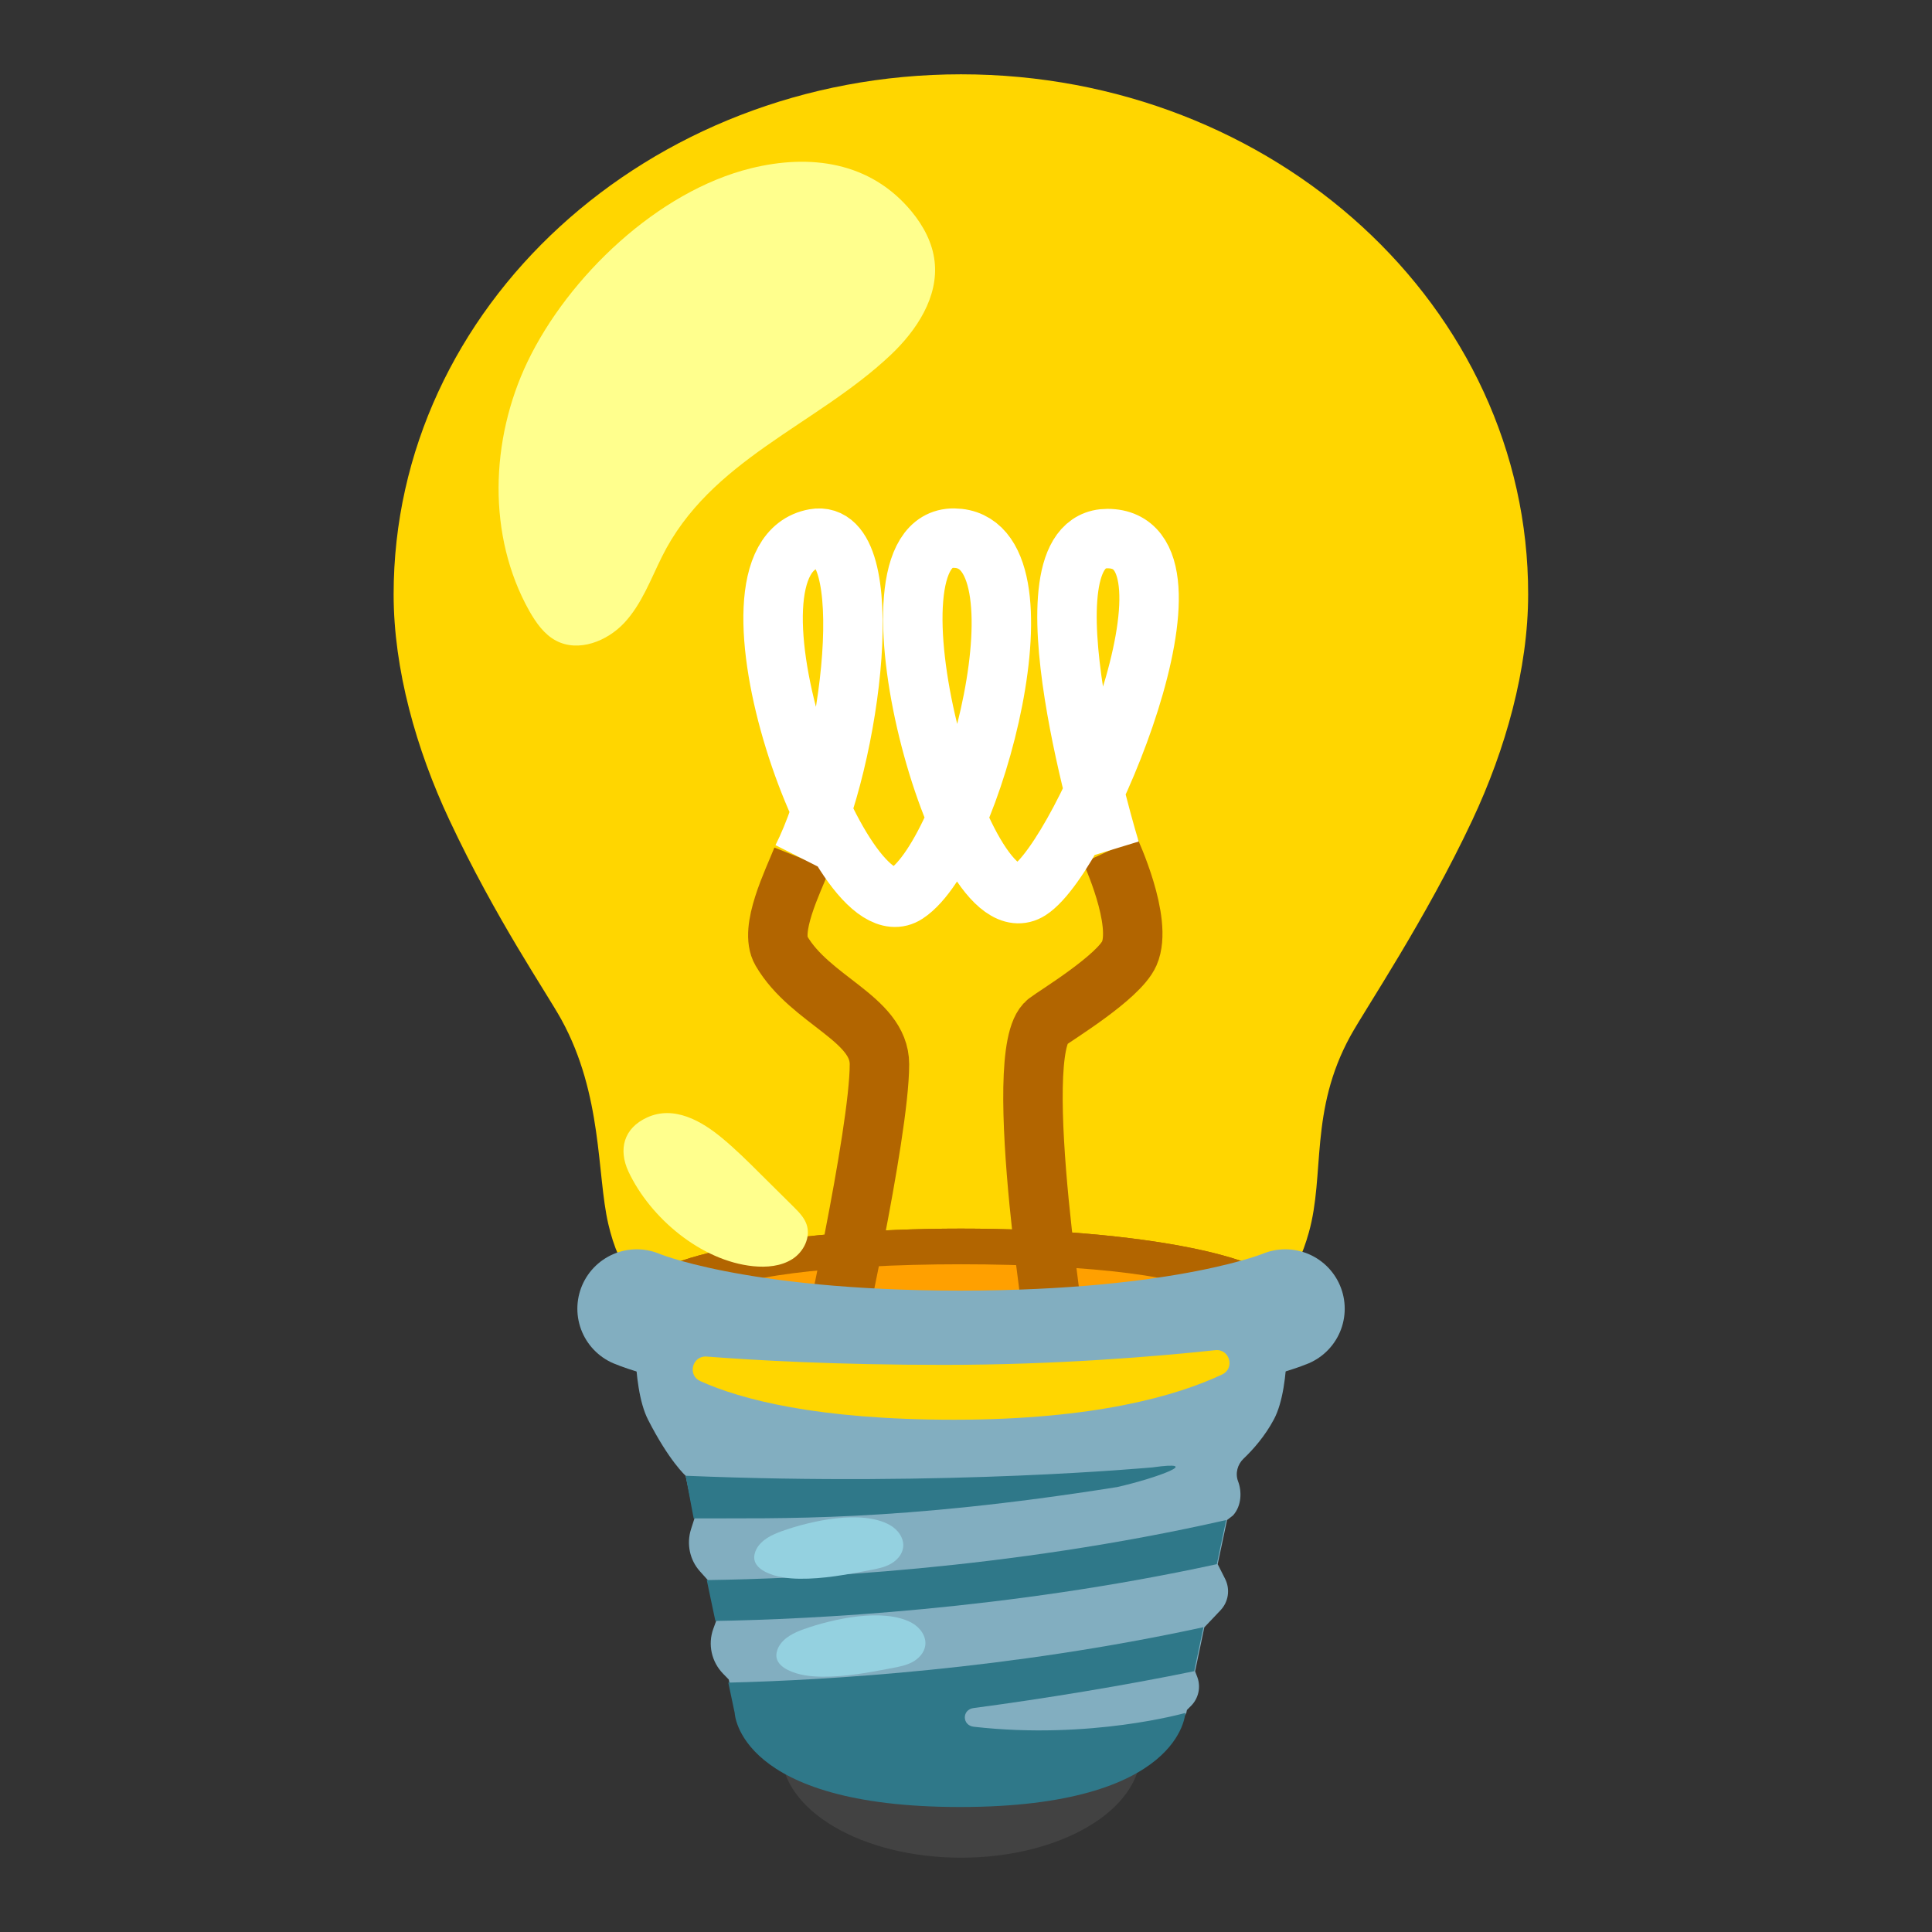 <svg width="65" height="65" viewBox="0 0 65 65" fill="none" xmlns="http://www.w3.org/2000/svg">
<rect x="0" y="0" width="65" height="65" fill="#333333" stroke="none"/>
<path d="M32.333 62.5C35.672 62.5 38.378 60.904 38.378 58.935C38.378 56.966 35.672 55.37 32.333 55.37C28.994 55.37 26.288 56.966 26.288 58.935C26.288 60.904 28.994 62.5 32.333 62.5Z" fill="#424242"/>
<path d="M32.333 2.5C21.793 2.5 13.243 10.335 13.243 19.995C13.243 22.515 14.003 25.21 15.118 27.585C16.683 30.925 18.388 33.395 18.888 34.305C20.278 36.835 20.078 39.5 20.463 41.17C21.188 44.29 23.358 45.42 32.328 45.42C41.298 45.42 43.228 44.345 44.033 41.47C44.583 39.515 44.048 37.38 45.433 34.855C45.933 33.945 47.968 30.93 49.538 27.585C50.653 25.21 51.413 22.515 51.413 19.995C51.423 10.335 42.873 2.5 32.333 2.5Z" fill="#FFD600"/>
<path d="M32.333 45.795C38.392 45.795 43.303 44.797 43.303 43.565C43.303 42.333 38.392 41.335 32.333 41.335C26.275 41.335 21.363 42.333 21.363 43.565C21.363 44.797 26.275 45.795 32.333 45.795Z" fill="#B26500"/>
<path d="M32.333 45.795C38.392 45.795 43.303 44.797 43.303 43.565C43.303 42.333 38.392 41.335 32.333 41.335C26.275 41.335 21.363 42.333 21.363 43.565C21.363 44.797 26.275 45.795 32.333 45.795Z" fill="#B26500"/>
<path d="M32.333 44.595C36.749 44.595 40.328 44.134 40.328 43.565C40.328 42.996 36.749 42.535 32.333 42.535C27.918 42.535 24.338 42.996 24.338 43.565C24.338 44.134 27.918 44.595 32.333 44.595Z" fill="#FFA000"/>
<path d="M26.983 28.885C26.673 29.665 25.868 31.27 26.288 31.99C27.263 33.665 29.588 34.265 29.588 35.805C29.588 38.155 27.878 45.77 27.878 45.77" stroke="#B26500" stroke-width="2" stroke-miterlimit="10"/>
<path d="M37.348 28.605C37.348 28.605 38.468 31.005 37.993 32.08C37.638 32.88 35.503 34.17 35.228 34.385C33.953 35.385 35.648 45.775 35.648 45.775" stroke="#B26500" stroke-width="2" stroke-miterlimit="10"/>
<path d="M26.983 28.885C28.703 25.485 29.588 17.725 27.403 18.12C23.718 18.785 28.258 31.535 30.493 30.07C32.728 28.605 35.498 18.145 32.098 18.105C28.698 18.065 32.328 31.435 34.638 29.95C36.463 28.775 40.918 18.12 37.258 18.12C34.143 18.12 37.353 28.605 37.353 28.605" stroke="white" stroke-width="2" stroke-miterlimit="10"/>
<path d="M43.278 44.03C43.278 44.03 40.398 45.42 32.333 45.42C24.268 45.42 21.388 44.03 21.388 44.03C21.388 44.03 21.208 46.6 21.803 47.765C22.518 49.165 23.068 49.65 23.068 49.65L23.368 51.075L23.248 51.45C23.093 51.94 23.203 52.48 23.548 52.865L23.808 53.155L24.098 54.525L23.998 54.8C23.808 55.325 23.938 55.91 24.328 56.31L24.518 56.505L24.753 57.625C24.753 57.625 25.943 60.165 32.333 60.165C38.723 60.165 39.913 57.625 39.913 57.625L39.933 57.53L40.063 57.4C40.323 57.145 40.408 56.765 40.283 56.425L40.208 56.23L40.518 54.75L41.063 54.175C41.333 53.89 41.393 53.47 41.218 53.12L40.968 52.625L41.283 51.14L41.483 50.985C41.778 50.66 41.783 50.17 41.653 49.835C41.553 49.57 41.633 49.27 41.838 49.075C42.153 48.775 42.558 48.32 42.858 47.755C43.473 46.61 43.278 44.03 43.278 44.03Z" fill="#82AEC0"/>
<path d="M23.068 49.65L23.338 51.085C26.248 51.07 30.133 51.215 37.588 50.03C38.933 49.725 40.548 49.12 38.763 49.37C38.763 49.365 31.918 50.02 23.068 49.65Z" fill="#2F7889"/>
<path d="M24.068 54.535C27.288 54.48 33.868 54.16 40.938 52.625L41.253 51.14C33.858 52.82 26.903 53.12 23.778 53.16L24.068 54.535Z" fill="#2F7889"/>
<path d="M40.488 54.745C33.943 56.165 27.818 56.53 24.503 56.61L24.718 57.63C24.718 57.63 24.823 60.795 32.298 60.795C39.773 60.795 39.878 57.63 39.878 57.63C39.878 57.63 36.688 58.54 32.763 58.095C32.363 58.05 32.358 57.515 32.758 57.465C35.103 57.155 37.903 56.695 40.178 56.225L40.488 54.745Z" fill="#2F7889"/>
<path d="M21.423 44.03C21.423 44.03 24.653 45.42 32.303 45.42C39.953 45.42 43.243 44.03 43.243 44.03" stroke="#82AEC0" stroke-width="3.997" stroke-miterlimit="10" stroke-linecap="round"/>
<path d="M25.273 5.66C27.228 5.18 29.273 5.42 30.673 7.12C31.068 7.6 31.373 8.17 31.443 8.79C31.583 9.985 30.843 11.115 29.963 11.945C27.453 14.315 23.888 15.465 22.268 18.735C21.888 19.5 21.588 20.325 21.008 20.95C20.428 21.575 19.463 21.955 18.708 21.555C18.308 21.345 18.033 20.95 17.808 20.555C16.388 18.025 16.493 14.8 17.743 12.18C19.118 9.31 22.133 6.43 25.273 5.66Z" fill="#FFFF8D"/>
<path d="M23.558 46.465C23.118 46.265 23.293 45.605 23.773 45.64C25.383 45.765 28.123 45.92 31.748 45.92C35.568 45.92 38.928 45.635 40.888 45.425C41.373 45.375 41.558 46.04 41.113 46.245C39.603 46.955 36.838 47.765 32.098 47.765C27.473 47.765 24.923 47.08 23.558 46.465Z" fill="#FFD600"/>
<path d="M26.303 51.515C25.968 51.635 25.623 51.8 25.453 52.11C25.393 52.225 25.358 52.355 25.383 52.485C25.423 52.675 25.598 52.81 25.773 52.895C26.123 53.065 26.518 53.11 26.903 53.115C27.698 53.125 28.488 52.975 29.273 52.825C29.508 52.78 29.748 52.735 29.958 52.62C30.168 52.505 30.348 52.31 30.383 52.075C30.433 51.76 30.208 51.455 29.933 51.305C28.983 50.78 27.263 51.17 26.303 51.515Z" fill="#94D1E0"/>
<path d="M27.048 54.81C26.713 54.93 26.368 55.095 26.198 55.405C26.138 55.52 26.103 55.65 26.128 55.78C26.168 55.97 26.343 56.105 26.518 56.19C26.868 56.36 27.263 56.405 27.648 56.41C28.443 56.42 29.233 56.27 30.018 56.12C30.253 56.075 30.493 56.03 30.703 55.915C30.913 55.8 31.093 55.605 31.128 55.37C31.178 55.055 30.953 54.75 30.678 54.6C29.728 54.08 28.003 54.47 27.048 54.81Z" fill="#94D1E0"/>
<path d="M25.338 42.6C25.793 42.645 26.273 42.605 26.658 42.36C27.043 42.115 27.288 41.615 27.133 41.185C27.053 40.96 26.878 40.78 26.708 40.61C26.333 40.24 25.958 39.87 25.588 39.5C25.173 39.085 24.758 38.675 24.308 38.3C23.613 37.72 22.678 37.175 21.763 37.6C20.983 37.96 20.798 38.67 21.143 39.415C21.878 40.98 23.588 42.42 25.338 42.6Z" fill="#FFFF8D"/>
</svg>
